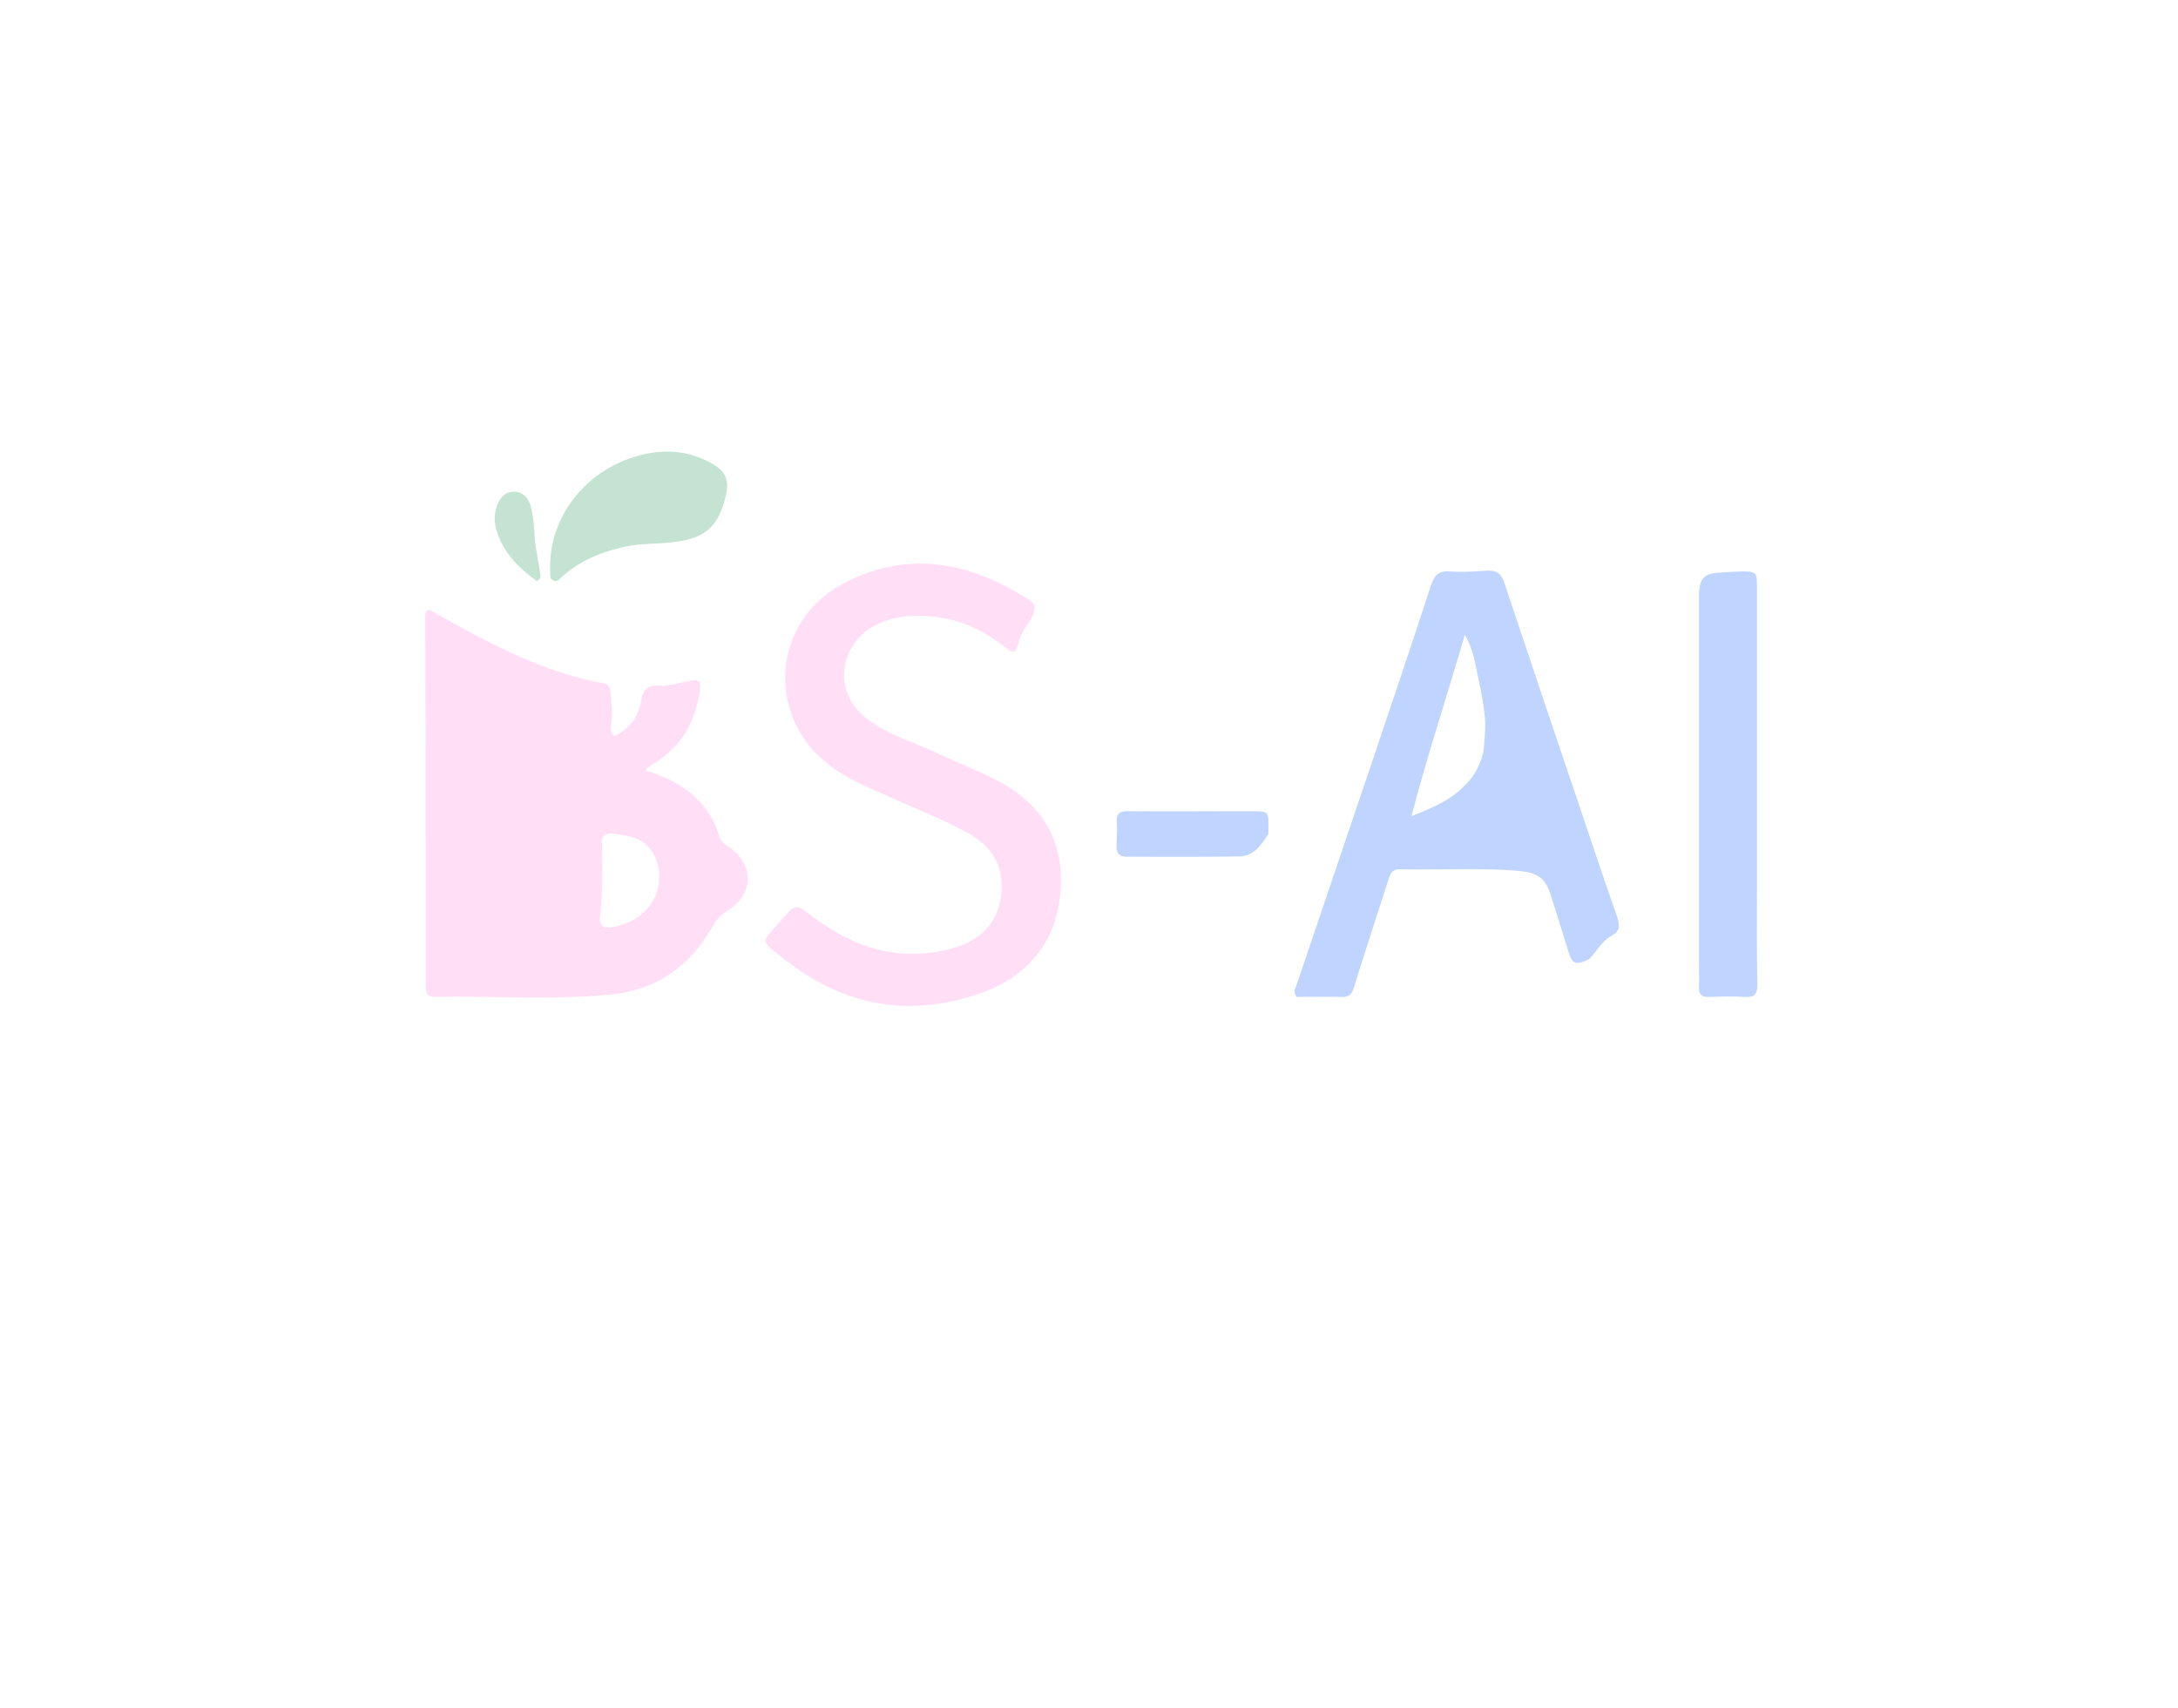 <?xml version="1.0" encoding="utf-8"?>
<!-- Generator: Adobe Adobe Illustrator 24.2.0, SVG Export Plug-In . SVG Version: 6.00 Build 0)  -->
<svg version="1.1" id="Layer_1" xmlns="http://www.w3.org/2000/svg" xmlns:xlink="http://www.w3.org/1999/xlink" x="0px" y="0px"
	 width="612px" height="480px" viewBox="0 0 612 480" style="enable-background:new 0 0 612 480;" xml:space="preserve">
<style type="text/css">
	.st0{fill:#FFDEF6;}
	.st1{fill:#BFD5FF;}
	.st2{fill:#C5E3D2;}
</style>
<g id="Layer_2">
</g>
<path class="st0" d="M202,234.6c0.4,1.4,1,2.3,2.1,3c8,5,8,13.8,0,18.6c-1.8,1.1-2.9,2.5-3.9,4.3c-6.3,11-15.6,17.7-28.3,19
	c-16.5,1.6-33,0.4-49.5,0.7c-2.4,0.1-2.8-1.2-2.8-3.2c0-6,0-11.9,0-17.9c0-28.3,0-56.6-0.1-84.8c0-1.1-0.3-2.2,1-3
	c4.2,2.3,8.4,4.7,12.7,7c9.3,4.9,18.9,9.4,29.1,12.1c2.2,0.6,4.4,1.2,6.7,1.5c1.9,0.3,2.6,1.2,2.6,3c0.1,2.7,0.6,5.3,0.2,8
	c-0.2,1.2-0.5,2.6,0.7,4c4.3-1.9,6.9-5.4,7.6-9.8c0.6-3.4,2-4.6,5.2-4.4c2.8,0.2,5.5-0.8,8.2-1.3c3.1-0.5,3.5-0.2,3.1,3
	c-1.3,8.5-5.1,15.4-12.6,20c-0.7,0.4-1.3,0.9-2,1.3c-0.1,0.1-0.2,0.3-0.5,0.9C191,219.5,198.7,224.5,202,234.6 M179.4,235.9
	c-2.3-0.9-4.8-1.3-7.3-1.6c-1.9-0.2-3.1,0.6-3,2.7c0.3,6.9,0.2,13.7-0.5,20.6c-0.3,2.7,1.2,3.5,3.4,3c3.7-0.7,7-2.1,9.7-5
	C187.2,249.7,186.2,239.5,179.4,235.9z"/>
<path class="st1" d="M446.5,269.6c-3.8,1.8-4.7,1.4-5.8-2.2c-1.6-5.1-3.2-10.3-4.8-15.4c-1.6-5.1-3.6-6.7-9-7.2
	c-11.1-1-22.3-0.2-33.4-0.5c-2.1-0.1-2.8,1.1-3.3,2.7c-2.1,6.5-4.2,13.1-6.3,19.6c-1.2,3.7-2.4,7.4-3.5,11.1
	c-0.5,1.8-1.5,2.6-3.4,2.5c-4.3-0.1-8.5,0-12.6,0c-1.1-1.3-0.5-2.3-0.1-3.3c6.7-19.9,13.5-39.8,20.2-59.7
	c5.9-17.4,11.8-34.9,17.5-52.4c1-3,2.1-4.5,5.6-4.2c3.3,0.3,6.8,0,10.1-0.2c2.7-0.2,4.1,0.7,5,3.4c6.5,19.5,13,38.9,19.6,58.3
	c4,11.8,7.9,23.6,12,35.3c0.9,2.6,1.1,4.4-1.8,5.8C450,264.7,448.7,267.4,446.5,269.6 M417.1,200.3c-0.6-5-1.5-8.7-2.2-12.1
	c-0.7-3.4-1.3-6.3-3.3-9.8c-4.9,17-10.5,33.8-15,51c6.8-2.7,11.9-4.8,16.6-10.4c1.6-1.9,3.5-5.9,3.7-8.3
	C417.2,206.9,417.6,204.5,417.1,200.3z"/>
<path class="st0" d="M243,177.6c-8.1,7.2-7.7,18.2,0.8,24.6c5.9,4.4,13,6.4,19.6,9.5c5.7,2.7,11.5,4.9,17.1,7.8
	c11.6,6.2,18,15.7,17.6,28.9c-0.4,14.9-8.1,25.4-21.9,30.5c-19.9,7.3-38.7,4.1-55.4-9c-7.8-6.1-7-4.6-0.9-11.7
	c3.7-4.3,3.7-4.2,8.4-0.6c12,9.1,25.2,13.1,40.1,8.7c6.9-2.1,11.7-6.6,12.8-13.9c1.2-7.9-1.7-14-8.8-18c-7.6-4.3-15.9-7.4-23.8-11
	c-6-2.7-12.1-5.2-17.1-9.6c-16.4-14.1-13.9-39.3,5.1-49.6c16.3-8.8,32.7-7.1,48.4,1.9c5.8,3.4,8,3.4,2.8,10.8c-0.6,0.9-1,2-1.3,3
	c-1.3,4-1.4,4.1-4.9,1.4c-5.1-4-10.9-6.7-17.3-7.7C256.9,172.5,249.6,172.8,243,177.6z"/>
<path class="st1" d="M477.4,166.7c0.2-4,1.4-5.3,4.9-5.7c2.5-0.2,5-0.3,7.5-0.4c3.5,0,3.9,0.4,3.9,3.9c0,28,0,56,0,83.9
	c0,9.5-0.1,18.9,0.1,28.4c0,2.6-0.8,3.6-3.4,3.4c-3.4-0.2-6.8-0.1-10.2,0c-2.1,0.1-2.9-0.8-2.8-2.8c0.1-2.8,0-5.6,0-8.4
	C477.4,235,477.4,201,477.4,166.7z"/>
<path class="st2" d="M174.5,153.9c-6.3,1.5-11.9,4-16.6,8.2c-0.6,0.6-1.2,1.5-2.3,1.1c-1.2-0.4-1-1.6-1-2.6
	c-0.7-16.2,11.5-30.5,28.3-33.3c6.2-1,12.1,0,17.5,3.2c3.5,2,4.5,4.6,3.6,8.6c-2.1,9.1-5.9,12.3-15.1,13.3
	C184.2,153,179.4,152.6,174.5,153.9z"/>
<path class="st1" d="M356.4,234.4c-2,3.2-4.2,6.2-8,6.3c-10.5,0.2-21.1,0.1-31.7,0.1c-2.2,0-3-1-3-3.1c0.1-2.2,0.3-4.4,0.1-6.6
	c-0.2-2.5,0.9-3.1,3.1-3.1c11,0.1,21.9,0,32.9,0c0.2,0,0.4,0,0.6,0C357.1,228.1,356.4,227.5,356.4,234.4z"/>
<path class="st2" d="M150.8,163.3c-5.1-3.7-9.3-7.9-11.2-14c-0.8-2.4-0.8-4.9,0.1-7.3c0.9-2.1,2.2-3.9,4.8-3.8
	c2.6,0.1,4.1,1.9,4.7,4.3c1,3.8,0.8,7.7,1.4,11.5c0.4,2.2,0.7,4.5,1.1,6.7C151.9,161.7,152.3,162.7,150.8,163.3z"/>
</svg>
